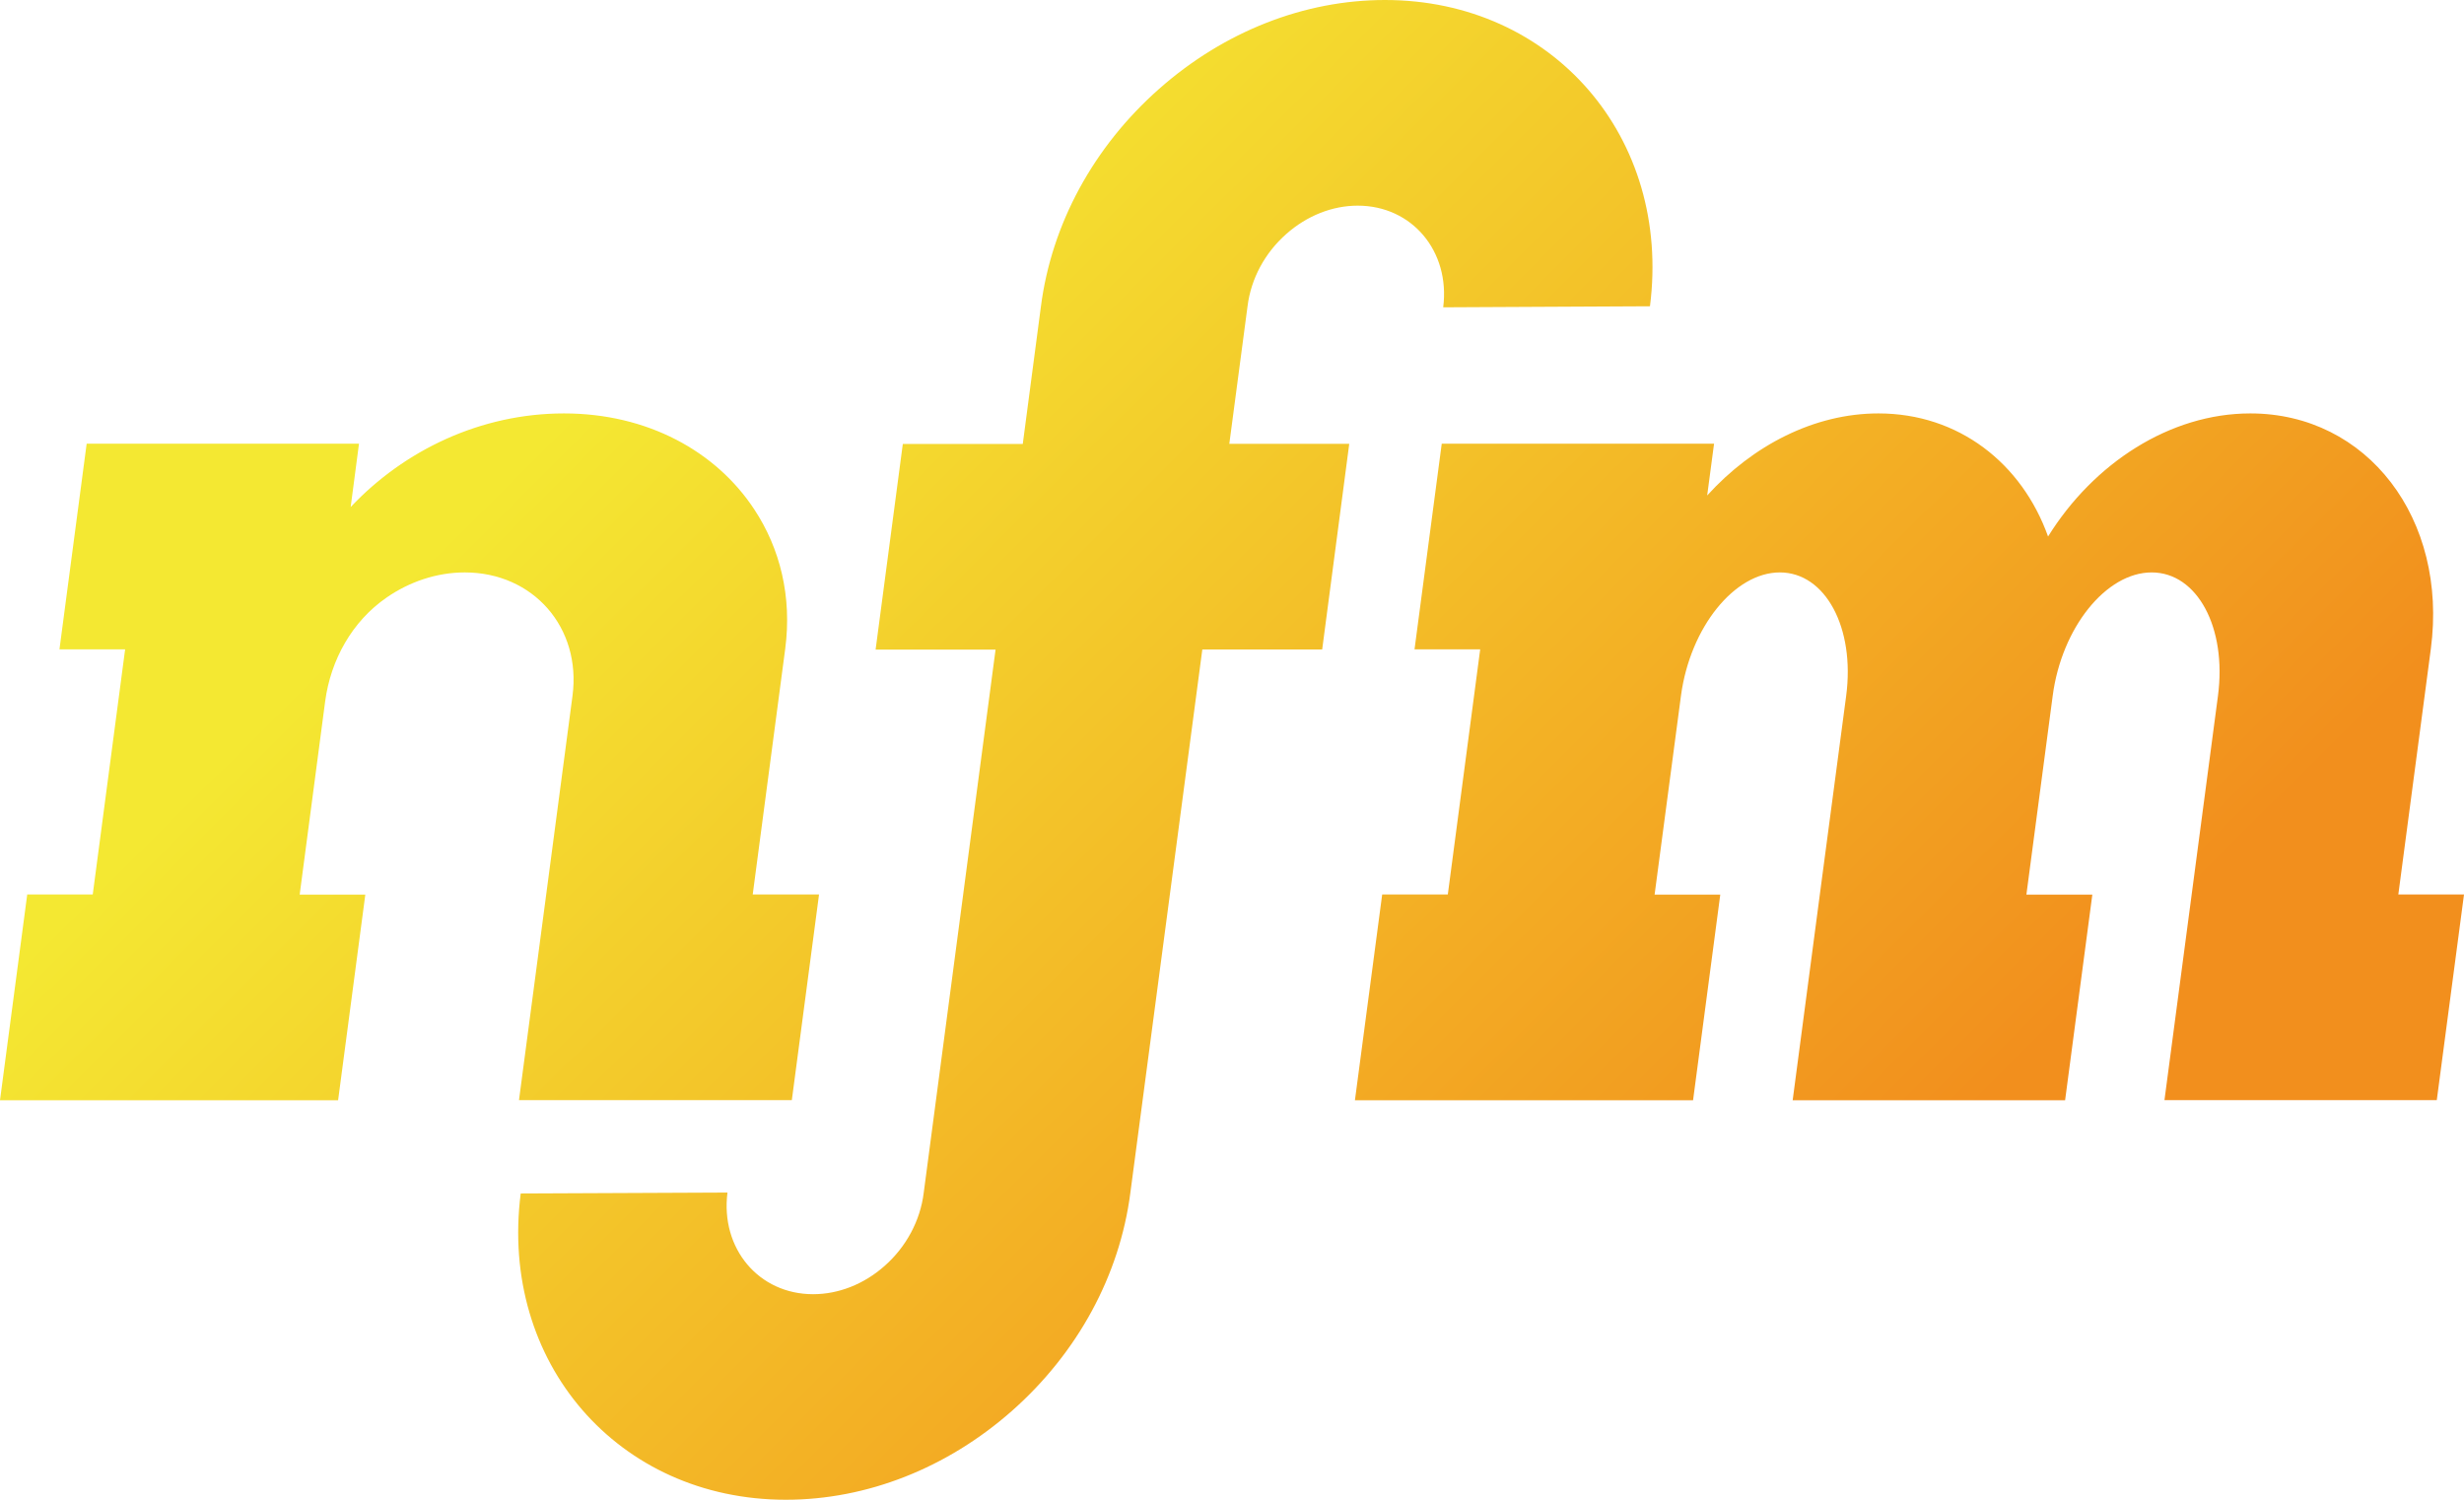 <svg width="92" height="56" viewBox="0 0 92 56" fill="none" xmlns="http://www.w3.org/2000/svg">
<path d="M45.904 16.572H50.378L49.367 24.251H44.892L42.204 44.545C41.804 47.628 40.236 50.515 37.779 52.686C35.356 54.822 32.362 56 29.343 56C23.078 56 18.638 50.869 19.442 44.564L27.162 44.53C26.896 46.622 28.332 48.325 30.359 48.325C31.311 48.325 32.258 47.952 33.028 47.27C33.837 46.558 34.36 45.576 34.488 44.55L37.172 24.256H32.693L33.709 16.577H38.188L38.864 11.455C39.259 8.372 40.828 5.48 43.284 3.314C45.702 1.178 48.696 0 51.71 0C57.971 0 62.41 5.131 61.606 11.436L53.886 11.475C54.152 9.383 52.721 7.679 50.694 7.679C49.747 7.679 48.804 8.053 48.035 8.73C47.226 9.442 46.708 10.405 46.58 11.436L45.899 16.577L45.904 16.572ZM1.016 33.404L0 41.083H12.624L13.64 33.404H11.189L12.141 26.186C12.348 24.639 13.147 23.2 14.435 22.312C15.288 21.722 16.304 21.374 17.355 21.374C19.911 21.374 21.711 23.436 21.376 25.98L19.378 41.078H29.565L30.581 33.399H28.105L29.318 24.227C29.575 22.277 29.126 20.48 28.164 19.022C26.738 16.852 24.173 15.437 21.06 15.437C17.947 15.437 15.091 16.812 13.093 18.933L13.404 16.567H3.236L2.22 24.246H4.672L3.463 33.399H1.011L1.016 33.404ZM51.607 33.404L50.59 41.083H63.215L64.231 33.404H61.779L62.766 25.96C63.111 23.426 64.759 21.374 66.456 21.374C68.153 21.374 69.268 23.436 68.932 25.98L68 33.011L66.934 41.083H77.106L78.123 33.404H75.661L76.643 25.98C76.978 23.436 78.636 21.374 80.338 21.374C82.04 21.374 83.15 23.436 82.814 25.98L80.816 41.078H90.984L92 33.399H89.548C89.548 33.399 90.762 24.236 90.762 24.227C91.403 19.37 88.389 15.437 84.023 15.437C81.023 15.437 78.172 17.294 76.47 20.033C75.493 17.298 73.13 15.437 70.136 15.437C67.738 15.437 65.439 16.631 63.742 18.501L63.999 16.567H53.831L52.815 24.246H55.267L54.058 33.399H51.607V33.404Z" fill="url(#paint0_linear_40_11539)"/>
<defs>
<linearGradient id="paint0_linear_40_11539" x1="17.439" y1="2.44" x2="73.36" y2="58.62" gradientUnits="userSpaceOnUse">
<stop offset="0.15" stop-color="#F4E832"/>
<stop offset="0.85" stop-color="#F28F1D"/>
</linearGradient>
</defs>
</svg>
